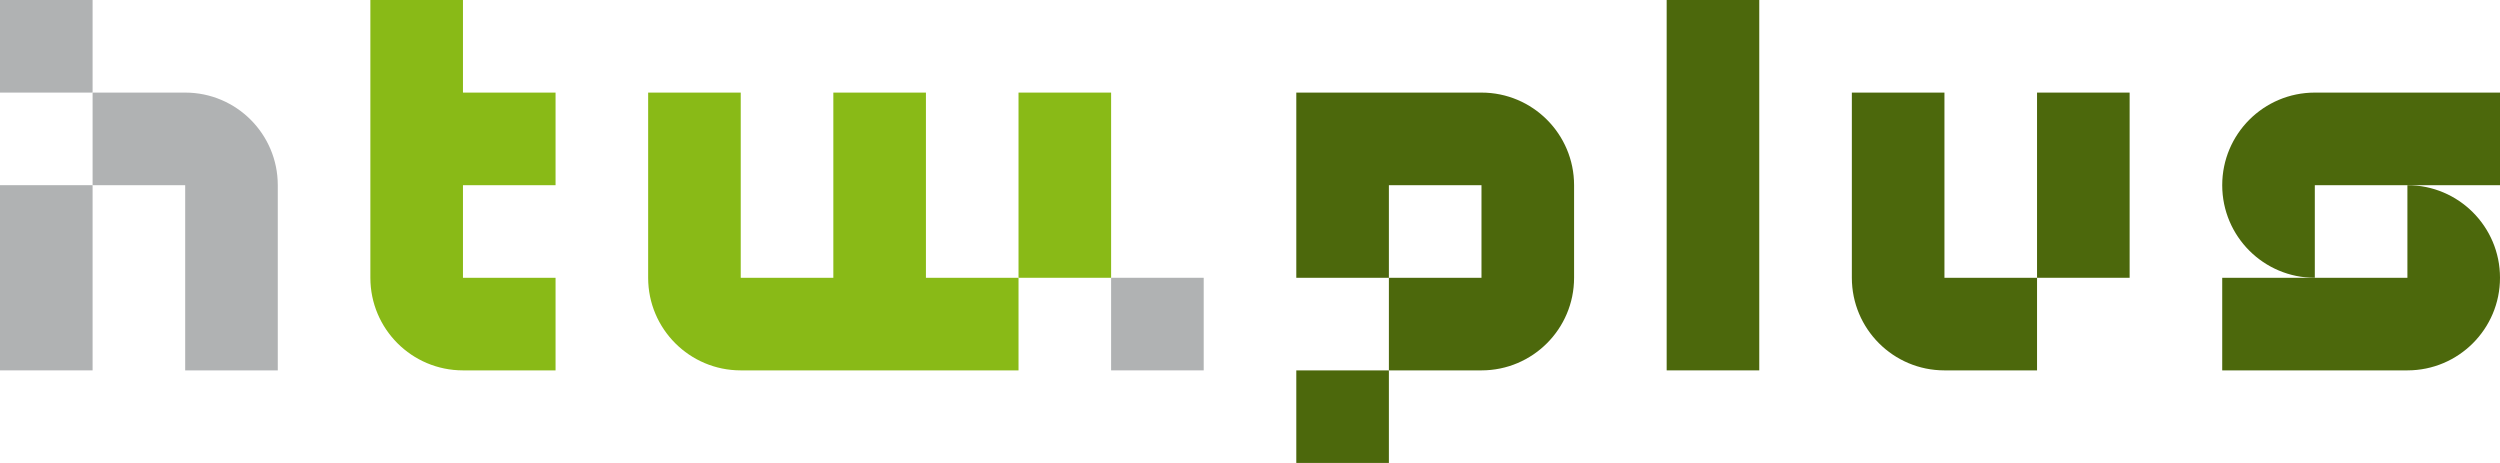 <?xml version="1.0" encoding="UTF-8" standalone="no"?>
<!-- Created with Inkscape (http://www.inkscape.org/) -->

<svg
   xmlns:dc="http://purl.org/dc/elements/1.1/"
   xmlns:cc="http://creativecommons.org/ns#"
   xmlns:rdf="http://www.w3.org/1999/02/22-rdf-syntax-ns#"
   xmlns:svg="http://www.w3.org/2000/svg"
   xmlns="http://www.w3.org/2000/svg"
   xmlns:sodipodi="http://sodipodi.sourceforge.net/DTD/sodipodi-0.dtd"
   xmlns:inkscape="http://www.inkscape.org/namespaces/inkscape"
   version="1.1"
   width="486"
   height="90"
   id="svg2985"
   inkscape:version="0.48.4 r9939"
   sodipodi:docname="logo.svg"
   viewBox="0 0 486 90">
  <sodipodi:namedview
     pagecolor="#ffffff"
     bordercolor="#666666"
     borderopacity="1"
     objecttolerance="10"
     gridtolerance="10"
     guidetolerance="10"
     inkscape:pageopacity="0"
     inkscape:pageshadow="2"
     inkscape:window-width="1366"
     inkscape:window-height="715"
     id="namedview19"
     showgrid="false"
     inkscape:zoom="0.75514403"
     inkscape:cx="243"
     inkscape:cy="45"
     inkscape:window-x="-8"
     inkscape:window-y="-8"
     inkscape:window-maximized="1"
     inkscape:current-layer="svg2985" />
  <defs
     id="defs2989" />
  <rect
     width="18"
     height="18"
     x="216"
     y="54"
     id="rect2997-48"
     style="fill:#b0b2b3;fill-opacity:1;stroke:#00a4df;stroke-width:0;stroke-miterlimit:4;stroke-opacity:0.941;stroke-dasharray:none" />
  <path
     d="m 72,0 0,18 0,18 0,18 c 0,9.941 8.059,18 18,18 l 18,0 0,-18 -18,0 0,-18 18,0 0,-18 -18,0 0,-18 -18,0 z"
     id="rect2997-48-8"
     style="fill:#89ba17;fill-opacity:1;stroke:#00a4df;stroke-width:0;stroke-miterlimit:4;stroke-opacity:0.941;stroke-dasharray:none"
     inkscape:connector-curvature="0" />
  <path
     d="m 126,18 0,18 0,18 c 0,9.941 8.059,18 18,18 l 18,0 18,0 18,0 0,-18 -18,0 0,-18 0,-18 -18,0 0,18 0,18 -18,0 0,-18 0,-18 -18,0 z"
     id="rect2997-48-8-7"
     style="fill:#89ba17;fill-opacity:1;stroke:#00a4df;stroke-width:0;stroke-miterlimit:4;stroke-opacity:0.941;stroke-dasharray:none"
     inkscape:connector-curvature="0" />
  <path
     d="m 198,18 0,18 0,18 18,0 0,-18 0,-18 -18,0 z"
     id="rect2997-48-8-22"
     style="fill:#89ba17;fill-opacity:1;stroke:#00a4df;stroke-width:0;stroke-miterlimit:4;stroke-opacity:0.941;stroke-dasharray:none"
     inkscape:connector-curvature="0" />
  <path
     d="m 252,18 0,18 0,18 18,0 0,-18 18,0 0,18 -18,0 0,18 18,0 c 9.941,0 18,-8.059 18,-18 l 0,-18 c 0,-9.941 -8.059,-18 -18,-18 l -18,0 -18,0 z"
     id="rect2997-48-8-22-6"
     style="fill:#4c680c;fill-opacity:1;stroke:#00a4df;stroke-width:0;stroke-miterlimit:4;stroke-opacity:0.941;stroke-dasharray:none"
     inkscape:connector-curvature="0" />
  <rect
     width="18"
     height="18"
     x="252"
     y="72"
     id="rect2997-48-8-22-6-8"
     style="fill:#4c680c;fill-opacity:1;stroke:#00a4df;stroke-width:0;stroke-miterlimit:4;stroke-opacity:0.941;stroke-dasharray:none" />
  <path
     d="m 324,0 0,18 0,18 0,18 0,18 18,0 0,-18 0,-18 0,-18 0,-18 -18,0 z"
     id="rect2997-48-8-22-6-95"
     style="fill:#4c680c;fill-opacity:1;stroke:#00a4df;stroke-width:0;stroke-miterlimit:4;stroke-opacity:0.941;stroke-dasharray:none"
     inkscape:connector-curvature="0" />
  <path
     d="m 360,18 0,18 0,18 c 0,9.941 8.059,18 18,18 l 18,0 0,-18 -18,0 0,-18 0,-18 -18,0 z"
     id="rect2997-48-8-22-6-95-1"
     style="fill:#4c680c;fill-opacity:1;stroke:#00a4df;stroke-width:0;stroke-miterlimit:4;stroke-opacity:0.941;stroke-dasharray:none"
     inkscape:connector-curvature="0" />
  <path
     d="m 396,18 0,18 0,18 18,0 0,-18 0,-18 -18,0 z"
     id="rect2997-48-8-22-6-95-8-7"
     style="fill:#4c680c;fill-opacity:1;stroke:#00a4df;stroke-width:0;stroke-miterlimit:4;stroke-opacity:0.941;stroke-dasharray:none"
     inkscape:connector-curvature="0" />
  <path
     d="m 450,18 c -9.941,0 -18,8.059 -18,18 0,9.941 8.059,18 18,18 l 0,-18 18,0 18,0 0,-18 -18,0 -18,0 z"
     id="rect2997-48-8-22-6-95-8-2"
     style="fill:#4c680c;fill-opacity:1;stroke:#00a4df;stroke-width:0;stroke-miterlimit:4;stroke-opacity:0.941;stroke-dasharray:none"
     inkscape:connector-curvature="0" />
  <path
     d="m 468,36 0,18 -18,0 -18,0 0,18 18,0 18,0 c 9.941,0 18,-8.059 18,-18 0,-9.941 -8.059,-18 -18,-18 z"
     id="rect2997-48-8-22-6-95-8-9"
     style="fill:#4c680c;fill-opacity:1;stroke:#00a4df;stroke-width:0;stroke-miterlimit:4;stroke-opacity:0.941;stroke-dasharray:none"
     inkscape:connector-curvature="0" />
  <path
     d="M 0,36 0,54 0,72 18,72 18,54 18,36 0,36 z"
     id="rect2997-48-6"
     style="fill:#b0b2b3;fill-opacity:1;stroke:#00a4df;stroke-width:0;stroke-miterlimit:4;stroke-opacity:0.941;stroke-dasharray:none"
     inkscape:connector-curvature="0" />
  <rect
     width="18"
     height="18"
     x="0"
     y="0"
     id="rect2997-48-0"
     style="fill:#b0b2b3;fill-opacity:1;stroke:#00a4df;stroke-width:0;stroke-miterlimit:4;stroke-opacity:0.941;stroke-dasharray:none" />
  <path
     d="m 18,18 0,18 18,0 0,18 0,18 18,0 0,-18 0,-18 C 54,26.059 45.941,18 36,18 l -18,0 z"
     id="rect2997-48-2"
     style="fill:#b0b2b3;fill-opacity:1;stroke:#00a4df;stroke-width:0;stroke-miterlimit:4;stroke-opacity:0.941;stroke-dasharray:none"
     inkscape:connector-curvature="0" />
</svg>
